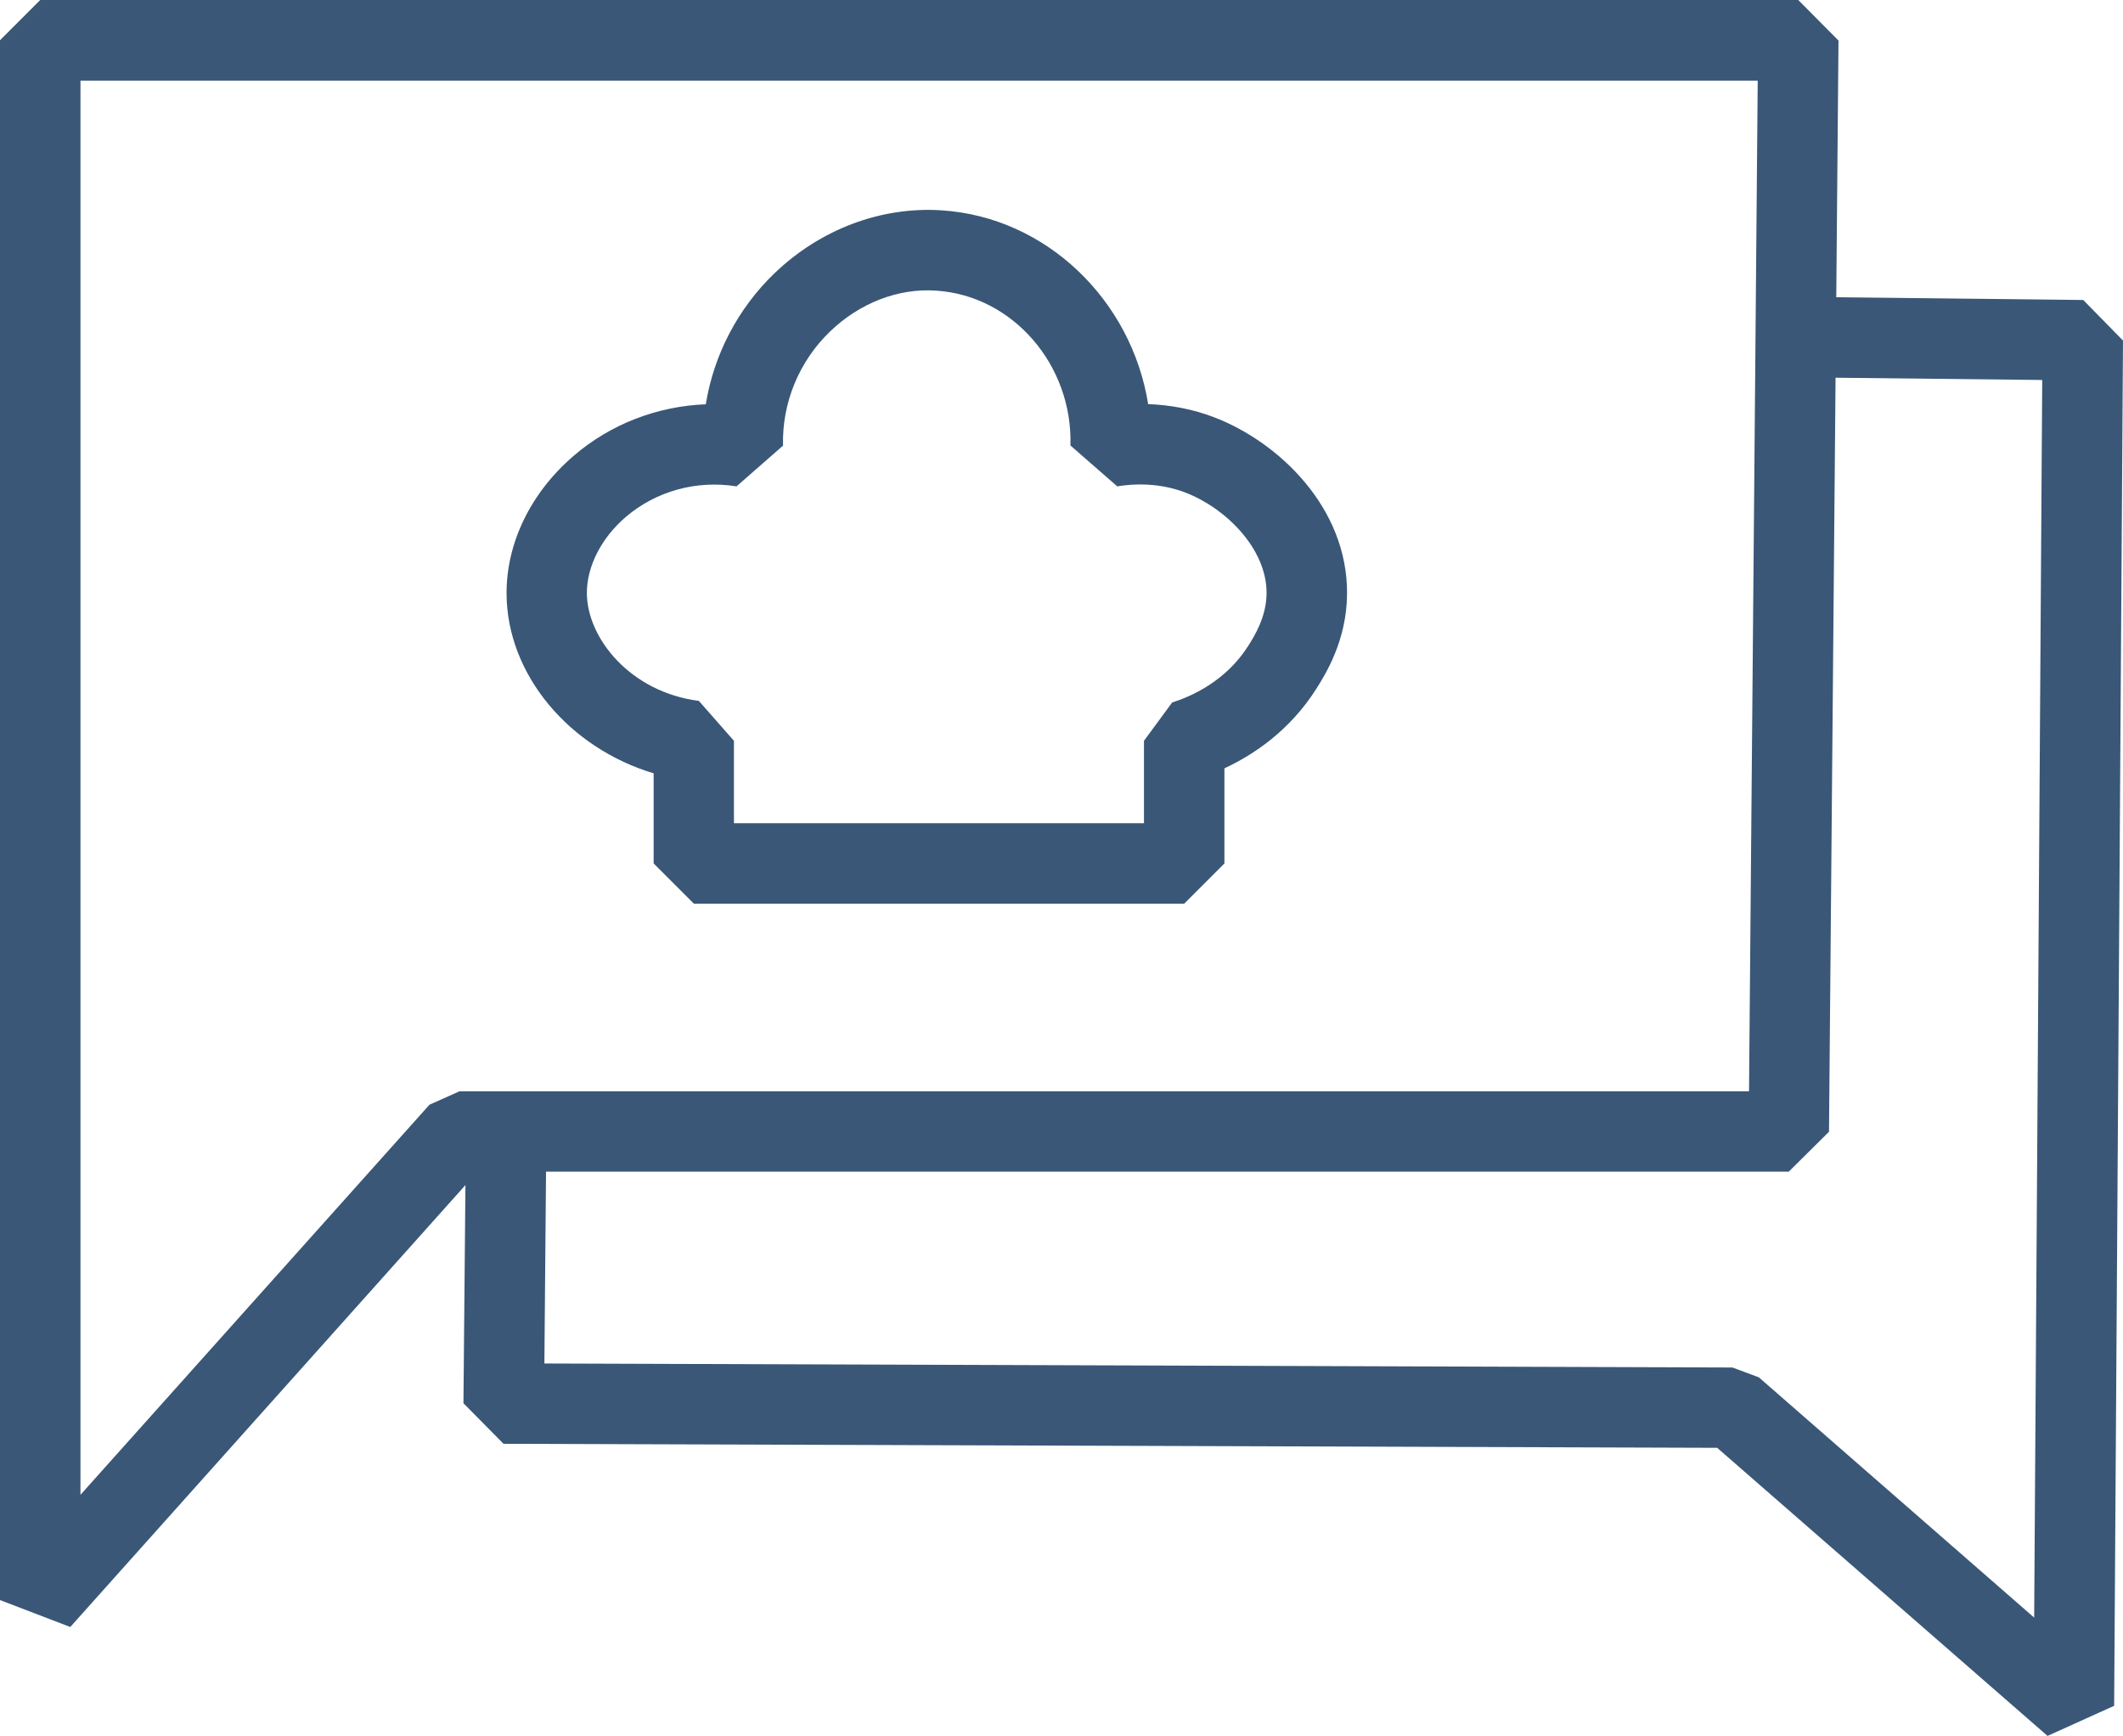 <?xml version="1.0" encoding="UTF-8"?>
<svg id="Calque_2" data-name="Calque 2" xmlns="http://www.w3.org/2000/svg" viewBox="0 0 131.93 107.86">
  <defs>
    <style>
      .cls-1 {
        fill: #3a5777;
        stroke-width: 0px;
      }
    </style>
  </defs>
  <g id="Calque_1-2" data-name="Calque 1">
    <g>
      <g>
        <path class="cls-1" d="M4.36,101.09l-4.36-1.67V2.5L2.5,0h109.25l2.5,2.52-.59,67.8-2.5,2.48H29.67l-25.3,28.29ZM5,5v87.88l21.69-24.24,1.86-.83h80.14l.54-62.8H5Z"/>
        <polygon class="cls-1" points="127.24 107.86 106.71 89.96 31.29 89.71 28.8 87.19 28.95 70.76 33.95 70.8 33.83 84.72 107.66 84.97 109.3 85.58 126.41 100.51 126.91 23.61 113.17 23.46 113.23 18.46 129.46 18.64 131.93 21.16 131.38 105.99 127.24 107.86"/>
      </g>
      <path class="cls-1" d="M73.59,56.15h-30.47l-2.5-2.5v-5.6c-5.24-1.57-9.11-6.12-9.14-11.14-.02-3.16,1.49-6.28,4.16-8.58,2.3-1.98,5.2-3.09,8.22-3.21.5-3.08,1.99-5.95,4.27-8.14,2.84-2.73,6.62-4.16,10.39-3.91,6.51.42,11.8,5.59,12.83,12.04,1.41.05,2.79.32,4.08.81,4.02,1.53,8.33,5.62,8.28,10.99-.02,2.9-1.35,5-1.91,5.89-1.65,2.6-3.9,4.1-5.71,4.94v5.91l-2.5,2.5ZM45.62,51.15h25.47v-5.12l1.75-2.38c1.17-.37,3.33-1.31,4.73-3.52.39-.62,1.12-1.78,1.14-3.25.02-2.82-2.59-5.34-5.06-6.28-1.29-.49-2.75-.62-4.22-.38l-2.91-2.54c.15-5-3.58-9.31-8.33-9.62-2.37-.17-4.77.77-6.6,2.53-1.93,1.85-3,4.44-2.93,7.1l-2.89,2.53c-2.5-.4-5.01.3-6.88,1.9-1.53,1.31-2.43,3.09-2.42,4.75.02,2.78,2.69,6.13,6.96,6.68l2.18,2.48v5.12Z"/>
    </g>
  </g>
</svg>